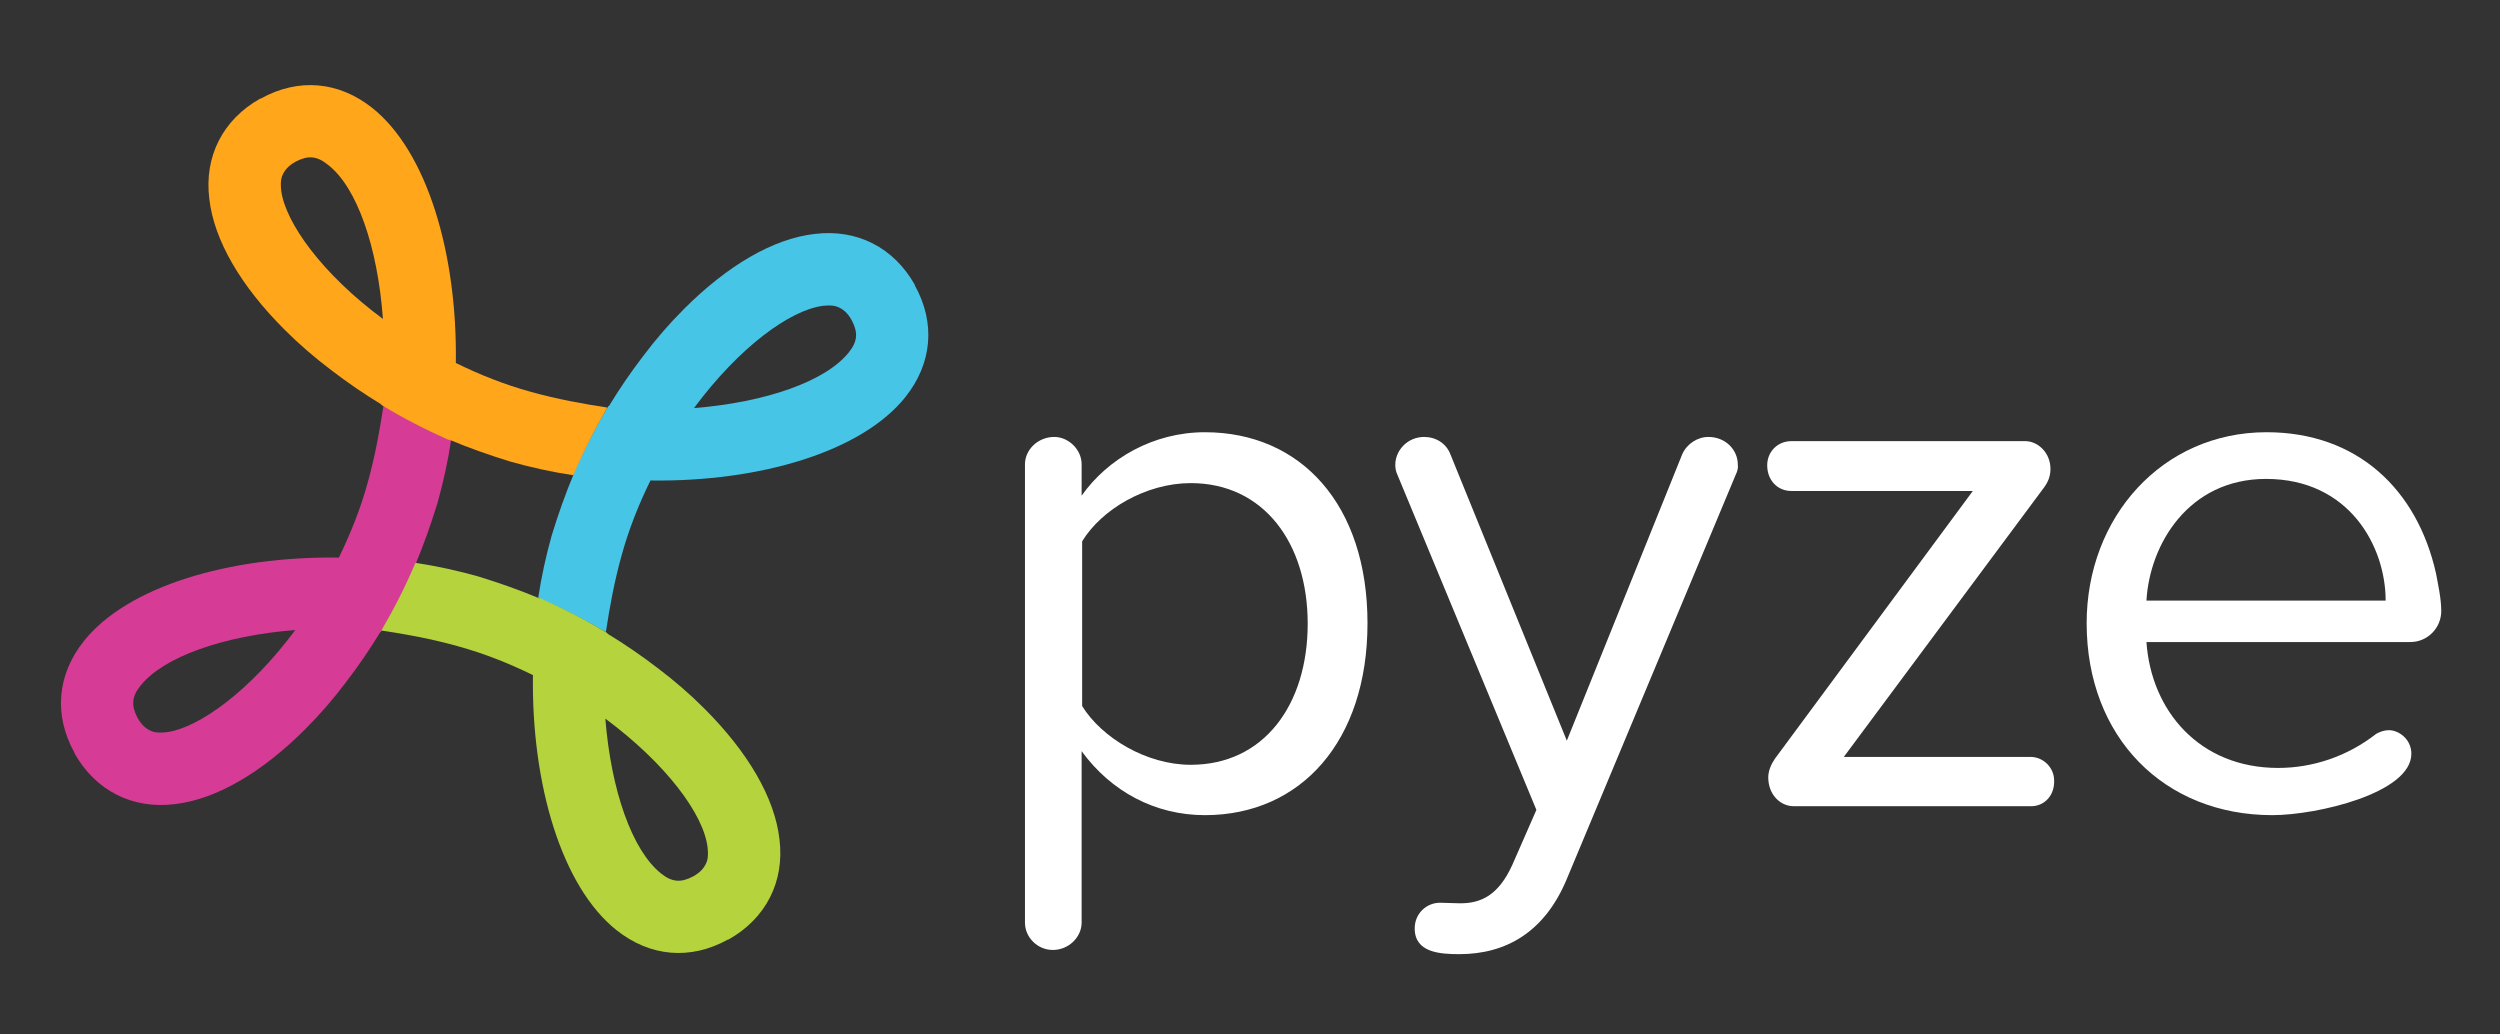 <svg version="1.1" id="Layer_1" xmlns="http://www.w3.org/2000/svg" xmlns:xlink="http://www.w3.org/1999/xlink" x="0px" y="0px"
						 viewBox="0 0 476.6 197.2" style="enable-background:new 0 0 476.6 197.2;" xml:space="preserve">
					<rect x="0" y="0" width="476.6" height="197.2" fill="#333333" stroke="none"/>
					<style type="text/css">
						.st0{fill:#FFFFFF;}
						.st1{fill:#47C5E7;}
						.st2{fill:#D63C95;}
						.st3{fill:#B5D33D;}
						.st4{fill:#FFA61B;}
					</style>
					<g>
						<g id="XMLID_1_">
							<path class="st0" d="M229.7,155.4c-9.5,0-17.9-4.5-23.5-12.2v32.7c0,2.7-2.4,5.2-5.5,5.2c-2.9,0-5.3-2.4-5.3-5.2V88.5
								c0-2.7,2.4-5.2,5.6-5.2c2.7,0,5.2,2.4,5.2,5.2v6c5-7.1,13.7-12.1,23.5-12.1c18.3,0,31,13.8,31,36.4
								C260.7,141.3,248,155.4,229.7,155.4z M227,92.1c-8.5,0-17,5-20.7,11.1v31.4c3.7,6,12.2,11.2,20.7,11.2c14,0,22.3-11.5,22.3-26.9
								S240.9,92.1,227,92.1z"/>
							<path class="st0" d="M330.9,90.5l-32.3,77.3c-4.2,9.9-11.5,14.1-20.4,14.1c-3.7,0-8.5-0.3-8.5-4.9c0-2.9,2.3-4.9,4.8-4.9
								c1.3,0,2.4,0.1,3.6,0.1c4.3,0.1,7.6-1.6,10.2-7.3l4.6-10.5l-26.5-63.9c-0.3-0.6-0.4-1.3-0.4-1.9c0-2.7,2.3-5.3,5.5-5.3
								c2.2,0,4.2,1.2,5,3.3l22.2,54.6l22-54.6c0.9-2,2.9-3.3,5-3.3c3.2,0,5.6,2.4,5.6,5.3C331.4,89.2,331.2,89.9,330.9,90.5z"/>
							<path class="st0" d="M387.2,153.7H342c-2.7,0-4.9-2.3-4.9-5.5c0-1.3,0.6-2.6,1.3-3.6l37.7-51h-34.6c-2.6,0-4.6-2-4.6-4.9
								c0-2.6,2-4.6,4.6-4.6h44.6c2.4,0,4.8,2.2,4.8,5.3c0,1.3-0.4,2.4-1.2,3.5l-38.2,51.4h35.6c2.4,0,4.5,2,4.5,4.5
								C391.7,151.7,389.7,153.7,387.2,153.7z"/>
							<path class="st0" d="M459.5,122.4h-50.3c0.9,13.1,10.1,24,25.1,24c6.6,0,13.2-2.2,18.7-6.5c0.7-0.4,1.6-0.7,2.4-0.7
								c1.9,0,4.3,1.7,4.3,4.5c0,7.5-18,11.7-26.5,11.7c-20.6,0-35.4-14.8-35.4-36.6c0-20.2,14.4-36.4,34.3-36.4
								c17.3,0,28.7,10.9,32.3,26.9c0.4,2.2,1,4.8,1,7.2C465.4,119.7,462.8,122.4,459.5,122.4z M432,91.3c-14.8,0-22.2,12.5-22.8,23.2
								h45.6C454.8,104.2,447.9,91.3,432,91.3z"/>
						</g>
						<g id="XMLID_67_">
							<path id="XMLID_91_" class="st1" d="M118.5,105.9c1.4-5.1,3.3-9.8,5.5-14.3c20.9,0.3,40.3-5.5,48.6-15.9
								c5.1-6.4,5.8-14.1,1.8-21.3l0-0.1c-4-7.1-11-10.7-19.1-9.7c-7.9,0.9-16.6,6-24.9,14.3c-2.8,2.8-5.4,5.8-7.8,9
								c-2.3,3-4.5,6.2-6.5,9.5c0,0,0,0-0.1,0c-2.5,4.1-4.7,8.4-6.7,12.9c0,0,0.1,0,0.1,0c-1.6,3.8-3,7.8-4.2,11.7c-1.1,3.9-2,8-2.6,12
								c4.5,1.9,8.8,4.1,12.9,6.5C116.2,115.9,117.1,110.9,118.5,105.9z M156.9,58.3c1-0.1,1.8-0.1,2.5,0.1c1.2,0.4,2.2,1.2,3,2.7
								c1.2,2.3,1.1,4-0.6,6.1c-4.4,5.5-15.8,9.5-29.5,10.6C140.9,66.2,150.6,59.1,156.9,58.3z"/>
							<path id="XMLID_87_" class="st2" d="M70.1,92c-1.4,5.1-3.3,9.8-5.5,14.3c-20.9-0.3-40.3,5.5-48.6,15.9c-5.1,6.4-5.8,14.1-1.8,21.3
								l0,0.1c4,7.1,11,10.7,19.1,9.7c7.9-0.9,16.6-6,24.9-14.3c2.8-2.8,5.4-5.8,7.8-9c2.3-3,4.5-6.2,6.5-9.5c0,0,0,0,0.1,0
								c2.5-4.1,4.7-8.4,6.7-12.9c0,0-0.1,0-0.1,0c1.6-3.8,3-7.8,4.2-11.7c1.1-3.9,2-8,2.6-12c-4.5-1.9-8.8-4.1-12.9-6.5
								C72.4,82,71.5,87,70.1,92z M31.7,139.6c-1,0.1-1.8,0.1-2.5-0.1c-1.2-0.4-2.2-1.2-3-2.7c-1.2-2.3-1.1-4,0.6-6.1
								c4.4-5.5,15.8-9.5,29.5-10.6C47.7,131.7,37.9,138.8,31.7,139.6z"/>
							<path id="XMLID_83_" class="st3" d="M87.3,123.2c5.1,1.4,9.8,3.3,14.3,5.5c-0.3,20.9,5.5,40.3,15.9,48.6
								c6.4,5.1,14.1,5.8,21.3,1.8l0.1,0c7.1-4,10.7-11,9.7-19.1c-0.9-7.9-6-16.6-14.3-24.9c-2.8-2.8-5.8-5.4-9-7.8
								c-3-2.3-6.2-4.5-9.5-6.5c0,0,0,0,0-0.1c-4.1-2.5-8.4-4.7-12.9-6.7c0,0,0,0.1,0,0.1c-3.8-1.6-7.8-3-11.7-4.2c-3.9-1.1-8-2-12-2.6
								c-1.9,4.5-4.1,8.8-6.5,12.9C77.4,120.9,82.3,121.8,87.3,123.2z M134.9,161.6c0.1,1,0.1,1.8-0.1,2.5c-0.4,1.2-1.2,2.2-2.7,3
								c-2.3,1.2-4,1.1-6.1-0.6c-5.5-4.4-9.5-15.8-10.6-29.5C127,145.6,134.2,155.3,134.9,161.6z"/>
							<path id="XMLID_68_" class="st4" d="M101.2,74.7c-5.1-1.4-9.8-3.3-14.3-5.5c0.3-20.9-5.5-40.3-15.9-48.6
								c-6.4-5.1-14.1-5.8-21.3-1.8l-0.1,0c-7.1,4-10.7,11-9.7,19.1c0.9,7.9,6,16.6,14.3,24.9c2.8,2.8,5.8,5.4,9,7.8
								c3,2.3,6.2,4.5,9.5,6.5c0,0,0,0,0,0.1c4.1,2.5,8.4,4.7,12.9,6.7c0,0,0-0.1,0-0.1c3.8,1.6,7.8,3,11.7,4.2c3.9,1.1,8,2,12,2.6
								c1.9-4.5,4.1-8.8,6.5-12.9C111.2,77,106.2,76.1,101.2,74.7z M53.6,36.3c-0.1-1-0.1-1.8,0.1-2.5c0.4-1.2,1.2-2.2,2.7-3
								c2.3-1.2,4-1.1,6.1,0.6C68,35.6,72,47,73,60.8C61.5,52.3,54.4,42.5,53.6,36.3z"/>
						</g>
					</g>
					</svg>	
